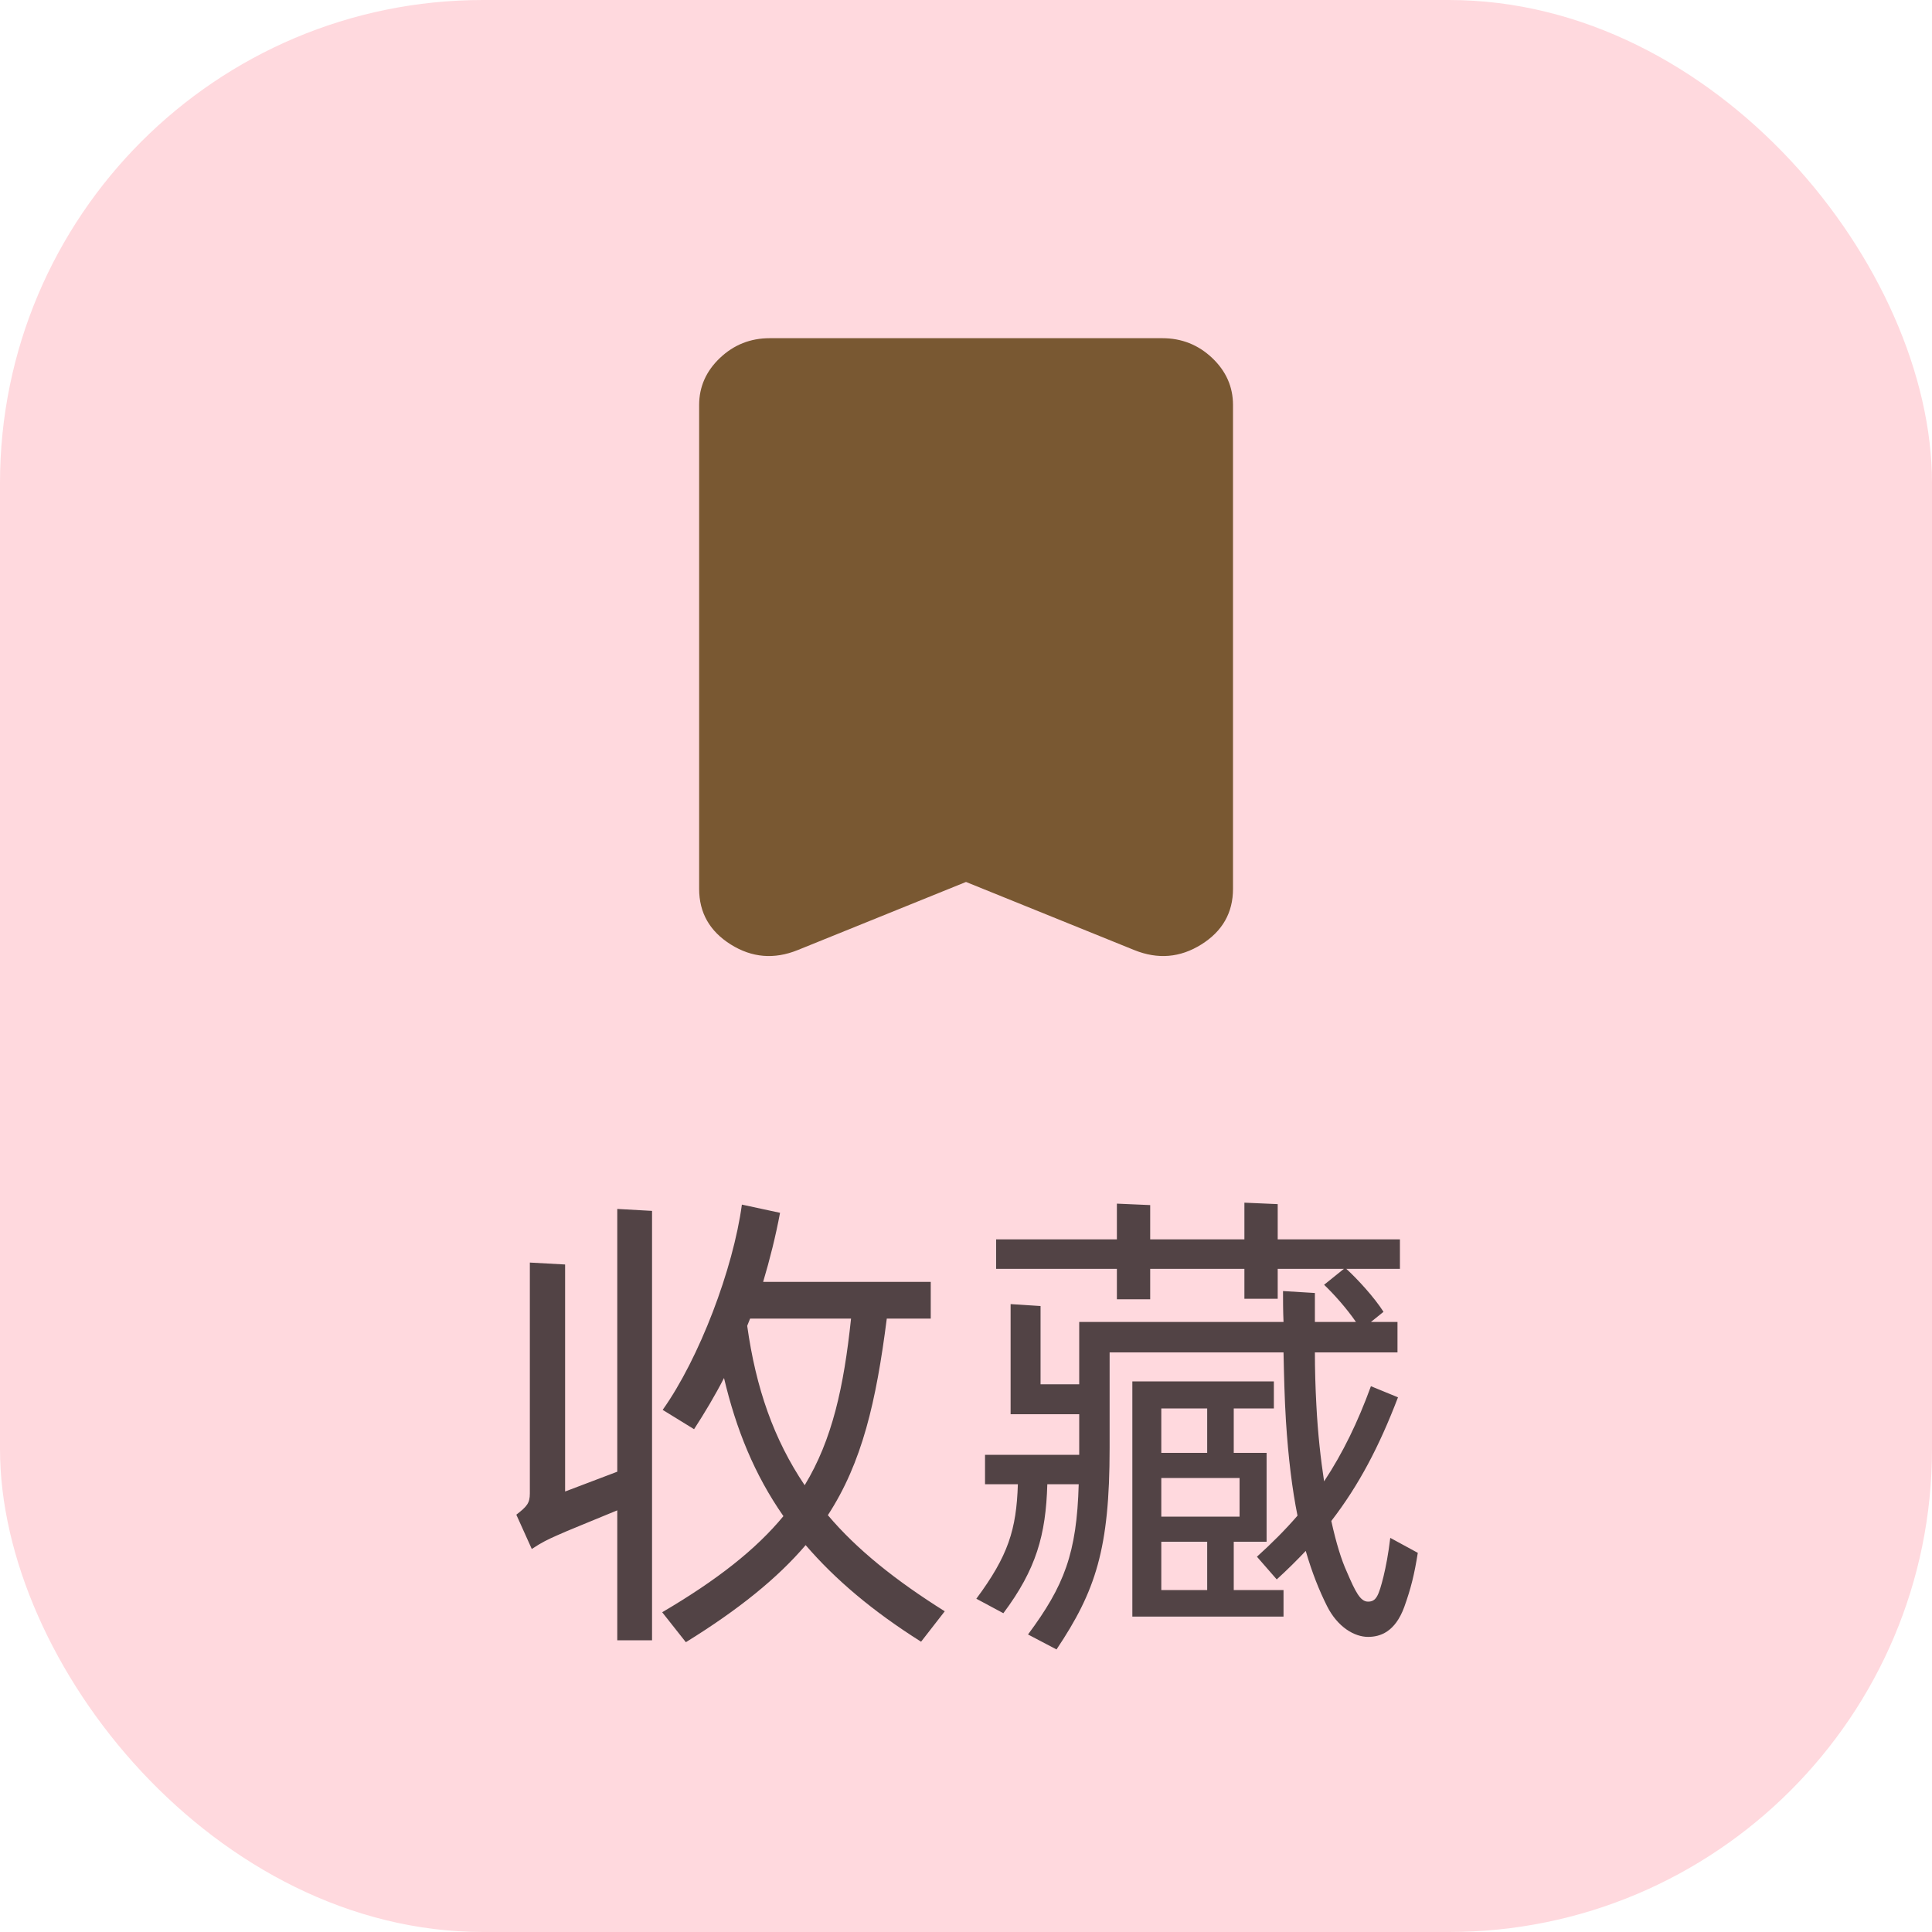 <svg width="80" height="80" viewBox="0 0 80 80" fill="none" xmlns="http://www.w3.org/2000/svg">
<rect width="80" height="80" rx="20" fill="#FFD9DE"/>
<mask id="mask0_136_442" style="mask-type:alpha" maskUnits="userSpaceOnUse" x="21" y="10" width="38" height="35">
<rect x="21.5" y="10" width="37" height="35" fill="#D9D9D9"/>
</mask>
<g mask="url(#mask0_136_442)">
<path d="M40 36.52L33.03 39.341C32.057 39.734 31.134 39.657 30.26 39.109C29.387 38.562 28.95 37.794 28.95 36.806V16.771C28.95 16.016 29.238 15.367 29.813 14.821C30.388 14.276 31.073 14.004 31.87 14.004H48.13C48.928 14.004 49.615 14.276 50.192 14.821C50.768 15.367 51.056 16.016 51.056 16.771V36.806C51.056 37.794 50.618 38.562 49.743 39.109C48.868 39.657 47.943 39.734 46.97 39.341L40 36.52Z" fill="#795832"/>
</g>
<path d="M34.28 62.74C35.48 64.16 37.08 65.44 39.12 66.72L38.14 67.98C36.14 66.72 34.58 65.4 33.36 63.98C32.2 65.34 30.6 66.64 28.4 68L27.42 66.76C29.7 65.42 31.3 64.16 32.44 62.78C31.24 61.06 30.48 59.18 29.98 57.06C29.6 57.8 29.18 58.5 28.74 59.18L27.44 58.38C28.96 56.24 30.36 52.54 30.72 49.88L32.3 50.22C32.12 51.18 31.88 52.14 31.6 53.08H38.54V54.6H36.72C36.28 58.04 35.7 60.56 34.28 62.74ZM25.56 60.94V50.06L27 50.14V67.92H25.56V62.54C24.6 62.94 23.4 63.42 23.06 63.58C22.7 63.74 22.44 63.86 22.02 64.14L21.38 62.72C21.82 62.38 21.94 62.24 21.94 61.84V52.28L23.4 52.36V61.76L25.56 60.94ZM30.94 54.9C31.3 57.48 32.04 59.6 33.32 61.5C34.46 59.62 34.94 57.44 35.24 54.6H31.06L30.94 54.9ZM57.568 63.68L58.708 64.3C58.568 65.18 58.428 65.76 58.148 66.54C57.767 67.58 57.148 67.78 56.648 67.78C56.087 67.78 55.388 67.38 54.947 66.5C54.627 65.86 54.328 65.12 54.068 64.22C53.708 64.6 53.307 65 52.867 65.4L52.047 64.46C52.667 63.9 53.227 63.34 53.727 62.76C53.508 61.68 53.347 60.38 53.248 58.84C53.188 57.88 53.167 56.9 53.148 56H45.947V59.96C45.947 64.14 45.367 65.88 43.748 68.3L42.568 67.68C44.068 65.66 44.587 64.32 44.667 61.46H43.367C43.307 63.56 42.907 64.98 41.547 66.8L40.428 66.2C41.748 64.42 42.087 63.34 42.148 61.46H40.788V60.24H44.688V58.56H41.847V54L43.087 54.08V57.32H44.688V54.74H53.148C53.127 54.28 53.127 53.84 53.127 53.46L54.447 53.54V54.74H56.148C55.748 54.16 55.227 53.58 54.828 53.2L55.648 52.54H52.907V53.78H51.528V52.54H47.627V53.8H46.248V52.54H41.248V51.32H46.248V49.84L47.627 49.9V51.32H51.528V49.8L52.907 49.86V51.32H57.968V52.54H55.748C56.208 52.96 56.907 53.72 57.288 54.32L56.767 54.74H57.867V56H54.447C54.447 56.7 54.468 57.46 54.508 58.18C54.568 59.36 54.688 60.42 54.828 61.34C55.608 60.16 56.227 58.88 56.767 57.4L57.888 57.86C57.108 59.9 56.267 61.5 55.127 62.98C55.328 63.9 55.547 64.6 55.767 65.08C56.127 65.92 56.328 66.32 56.648 66.32C56.987 66.32 57.087 66.08 57.288 65.28C57.388 64.86 57.487 64.36 57.568 63.68ZM51.087 63.84V65.84H53.148V66.94H46.888V57.2H52.748V58.32H51.087V60.16H52.447V63.84H51.087ZM49.987 58.32H48.087V60.16H49.987V58.32ZM51.328 62.8V61.2H48.087V62.8H51.328ZM48.087 63.84V65.84H49.987V63.84H48.087Z" fill="#524345"/>
</svg>

